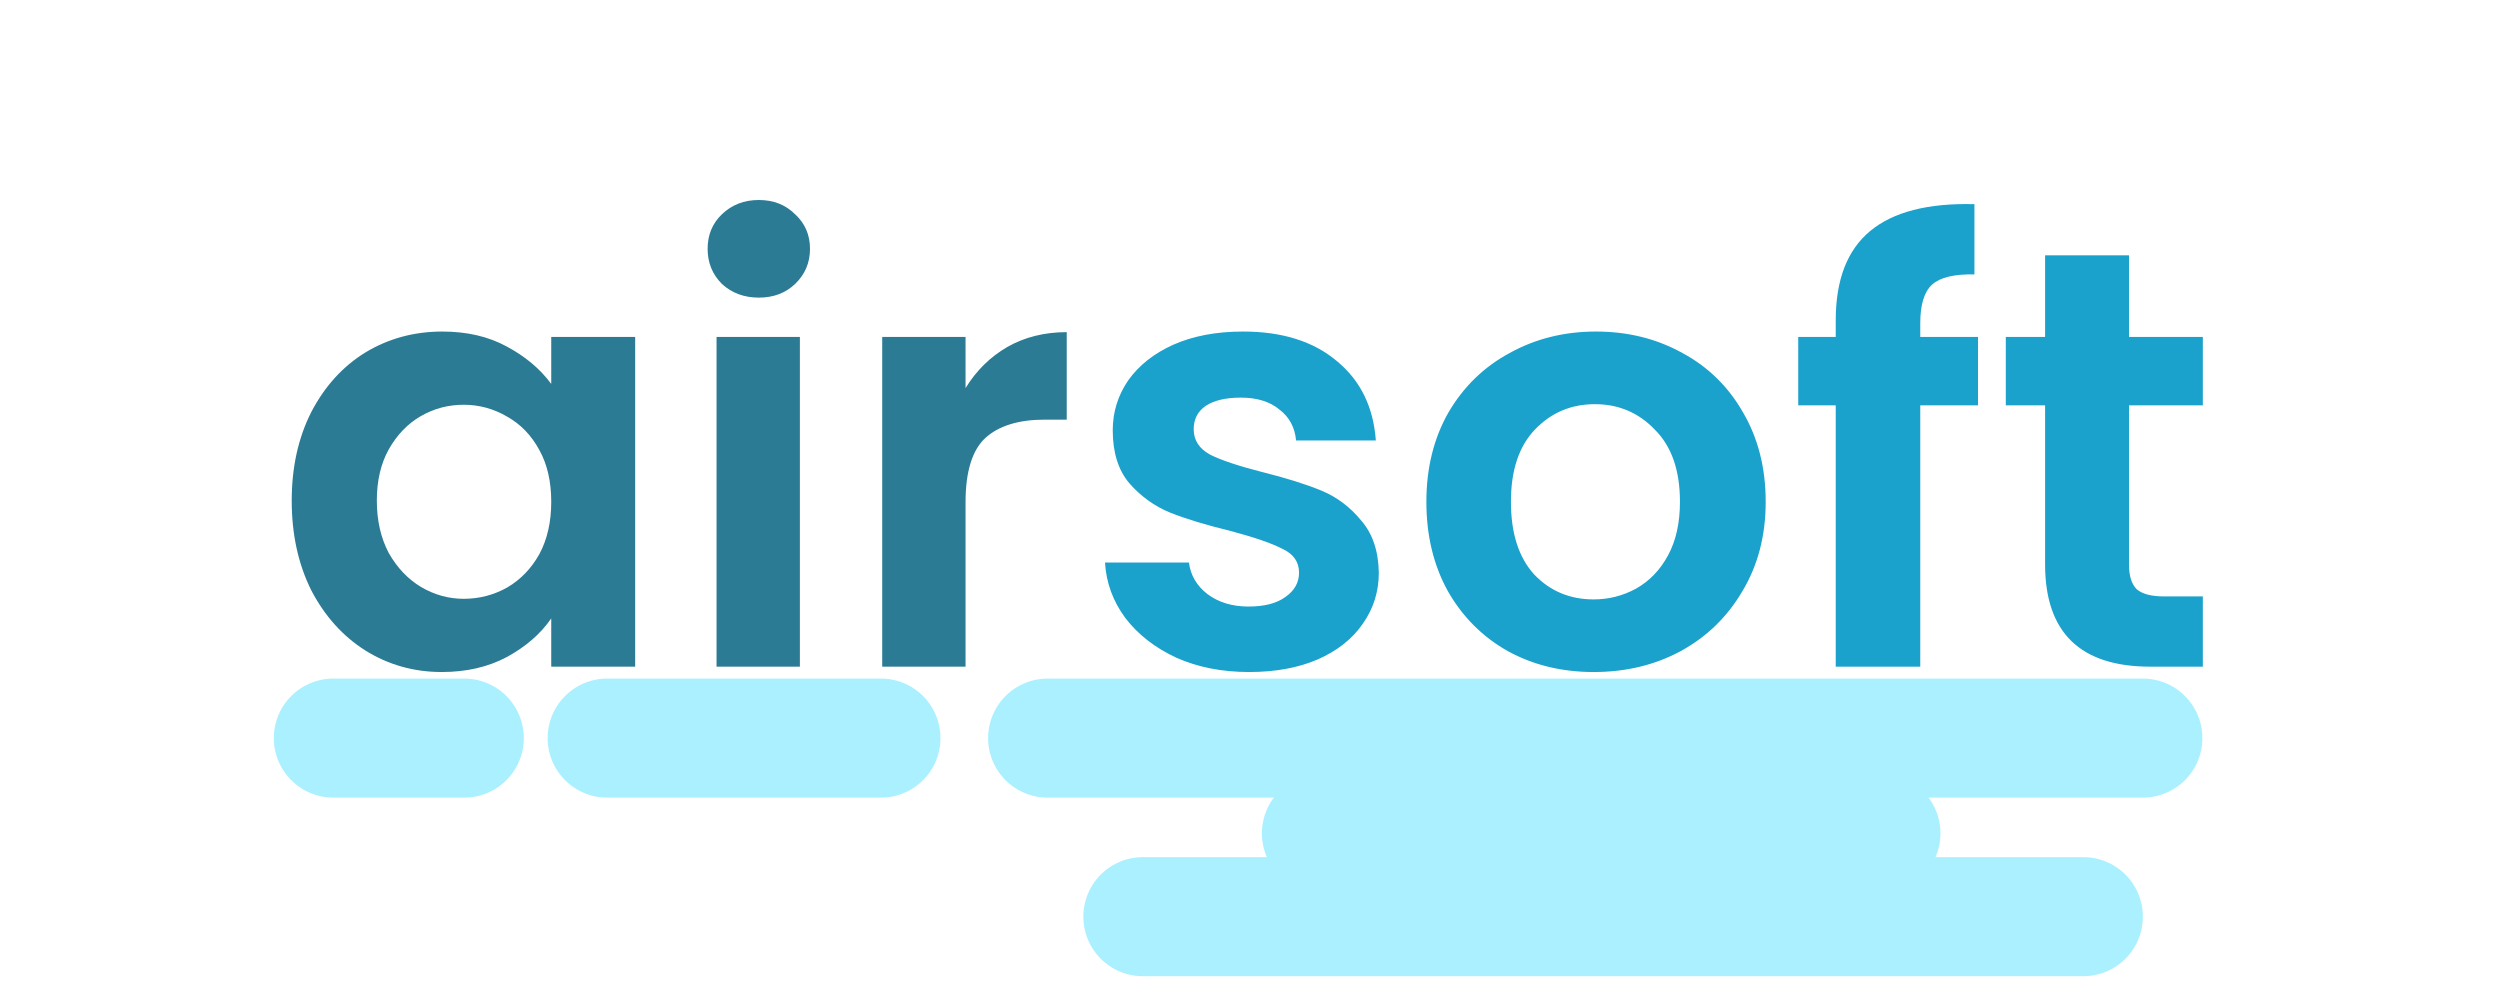 <svg width="105" height="42" viewBox="0 0 105 42" fill="none" xmlns="http://www.w3.org/2000/svg">
<path d="M12.252 21.025C12.252 19.625 12.527 18.383 13.077 17.3C13.643 16.217 14.402 15.383 15.352 14.8C16.318 14.217 17.393 13.925 18.577 13.925C19.61 13.925 20.51 14.133 21.277 14.55C22.06 14.967 22.685 15.492 23.152 16.125V14.15H26.677V28H23.152V25.975C22.702 26.625 22.077 27.167 21.277 27.6C20.493 28.017 19.585 28.225 18.552 28.225C17.385 28.225 16.318 27.925 15.352 27.325C14.402 26.725 13.643 25.883 13.077 24.8C12.527 23.7 12.252 22.442 12.252 21.025ZM23.152 21.075C23.152 20.225 22.985 19.5 22.652 18.9C22.318 18.283 21.868 17.817 21.302 17.5C20.735 17.167 20.127 17 19.477 17C18.827 17 18.227 17.158 17.677 17.475C17.127 17.792 16.677 18.258 16.327 18.875C15.993 19.475 15.827 20.192 15.827 21.025C15.827 21.858 15.993 22.592 16.327 23.225C16.677 23.842 17.127 24.317 17.677 24.65C18.243 24.983 18.843 25.15 19.477 25.15C20.127 25.15 20.735 24.992 21.302 24.675C21.868 24.342 22.318 23.875 22.652 23.275C22.985 22.658 23.152 21.925 23.152 21.075ZM31.87 12.5C31.253 12.5 30.737 12.308 30.32 11.925C29.92 11.525 29.72 11.033 29.72 10.45C29.72 9.867 29.92 9.383 30.32 9C30.737 8.6 31.253 8.4 31.87 8.4C32.487 8.4 32.995 8.6 33.395 9C33.812 9.383 34.02 9.867 34.02 10.45C34.02 11.033 33.812 11.525 33.395 11.925C32.995 12.308 32.487 12.5 31.87 12.5ZM33.595 14.15V28H30.095V14.15H33.595ZM40.553 16.3C41.003 15.567 41.586 14.992 42.303 14.575C43.036 14.158 43.87 13.95 44.803 13.95V17.625H43.878C42.778 17.625 41.945 17.883 41.378 18.4C40.828 18.917 40.553 19.817 40.553 21.1V28H37.053V14.15H40.553V16.3Z" fill="#2B7B95"/>
<path d="M52.46 28.225C51.327 28.225 50.31 28.025 49.41 27.625C48.51 27.208 47.794 26.65 47.26 25.95C46.744 25.25 46.46 24.475 46.41 23.625H49.935C50.002 24.158 50.26 24.6 50.71 24.95C51.177 25.3 51.752 25.475 52.435 25.475C53.102 25.475 53.619 25.342 53.985 25.075C54.369 24.808 54.56 24.467 54.56 24.05C54.56 23.6 54.327 23.267 53.86 23.05C53.41 22.817 52.685 22.567 51.685 22.3C50.652 22.05 49.802 21.792 49.135 21.525C48.485 21.258 47.919 20.85 47.435 20.3C46.969 19.75 46.735 19.008 46.735 18.075C46.735 17.308 46.952 16.608 47.385 15.975C47.835 15.342 48.469 14.842 49.285 14.475C50.119 14.108 51.094 13.925 52.21 13.925C53.86 13.925 55.177 14.342 56.16 15.175C57.144 15.992 57.685 17.1 57.785 18.5H54.435C54.385 17.95 54.152 17.517 53.735 17.2C53.335 16.867 52.794 16.7 52.11 16.7C51.477 16.7 50.985 16.817 50.635 17.05C50.302 17.283 50.135 17.608 50.135 18.025C50.135 18.492 50.369 18.85 50.835 19.1C51.302 19.333 52.027 19.575 53.01 19.825C54.01 20.075 54.835 20.333 55.485 20.6C56.135 20.867 56.694 21.283 57.16 21.85C57.644 22.4 57.894 23.133 57.91 24.05C57.91 24.85 57.685 25.567 57.235 26.2C56.802 26.833 56.169 27.333 55.335 27.7C54.519 28.05 53.56 28.225 52.46 28.225ZM66.933 28.225C65.6 28.225 64.4 27.933 63.334 27.35C62.267 26.75 61.425 25.908 60.809 24.825C60.209 23.742 59.908 22.492 59.908 21.075C59.908 19.658 60.217 18.408 60.834 17.325C61.467 16.242 62.325 15.408 63.408 14.825C64.492 14.225 65.7 13.925 67.034 13.925C68.367 13.925 69.575 14.225 70.659 14.825C71.742 15.408 72.592 16.242 73.209 17.325C73.842 18.408 74.159 19.658 74.159 21.075C74.159 22.492 73.834 23.742 73.183 24.825C72.55 25.908 71.683 26.75 70.584 27.35C69.5 27.933 68.284 28.225 66.933 28.225ZM66.933 25.175C67.567 25.175 68.159 25.025 68.709 24.725C69.275 24.408 69.725 23.942 70.058 23.325C70.392 22.708 70.558 21.958 70.558 21.075C70.558 19.758 70.209 18.75 69.508 18.05C68.825 17.333 67.984 16.975 66.984 16.975C65.984 16.975 65.142 17.333 64.459 18.05C63.792 18.75 63.459 19.758 63.459 21.075C63.459 22.392 63.783 23.408 64.433 24.125C65.1 24.825 65.933 25.175 66.933 25.175ZM83.076 17.025H80.651V28H77.101V17.025H75.526V14.15H77.101V13.45C77.101 11.75 77.584 10.5 78.551 9.7C79.517 8.9 80.976 8.525 82.926 8.575V11.525C82.076 11.508 81.484 11.65 81.151 11.95C80.817 12.25 80.651 12.792 80.651 13.575V14.15H83.076V17.025ZM89.419 17.025V23.725C89.419 24.192 89.527 24.533 89.744 24.75C89.977 24.95 90.361 25.05 90.894 25.05H92.519V28H90.319C87.369 28 85.894 26.567 85.894 23.7V17.025H84.244V14.15H85.894V10.725H89.419V14.15H92.519V17.025H89.419Z" fill="#1AA1CC"/>
<path d="M14 31H19.5M25.5 31H37M44 31H90M55.5 35H79M48 38.5H87.5" stroke="#AAF0FF" stroke-width="5" stroke-linecap="round"/>
</svg>
